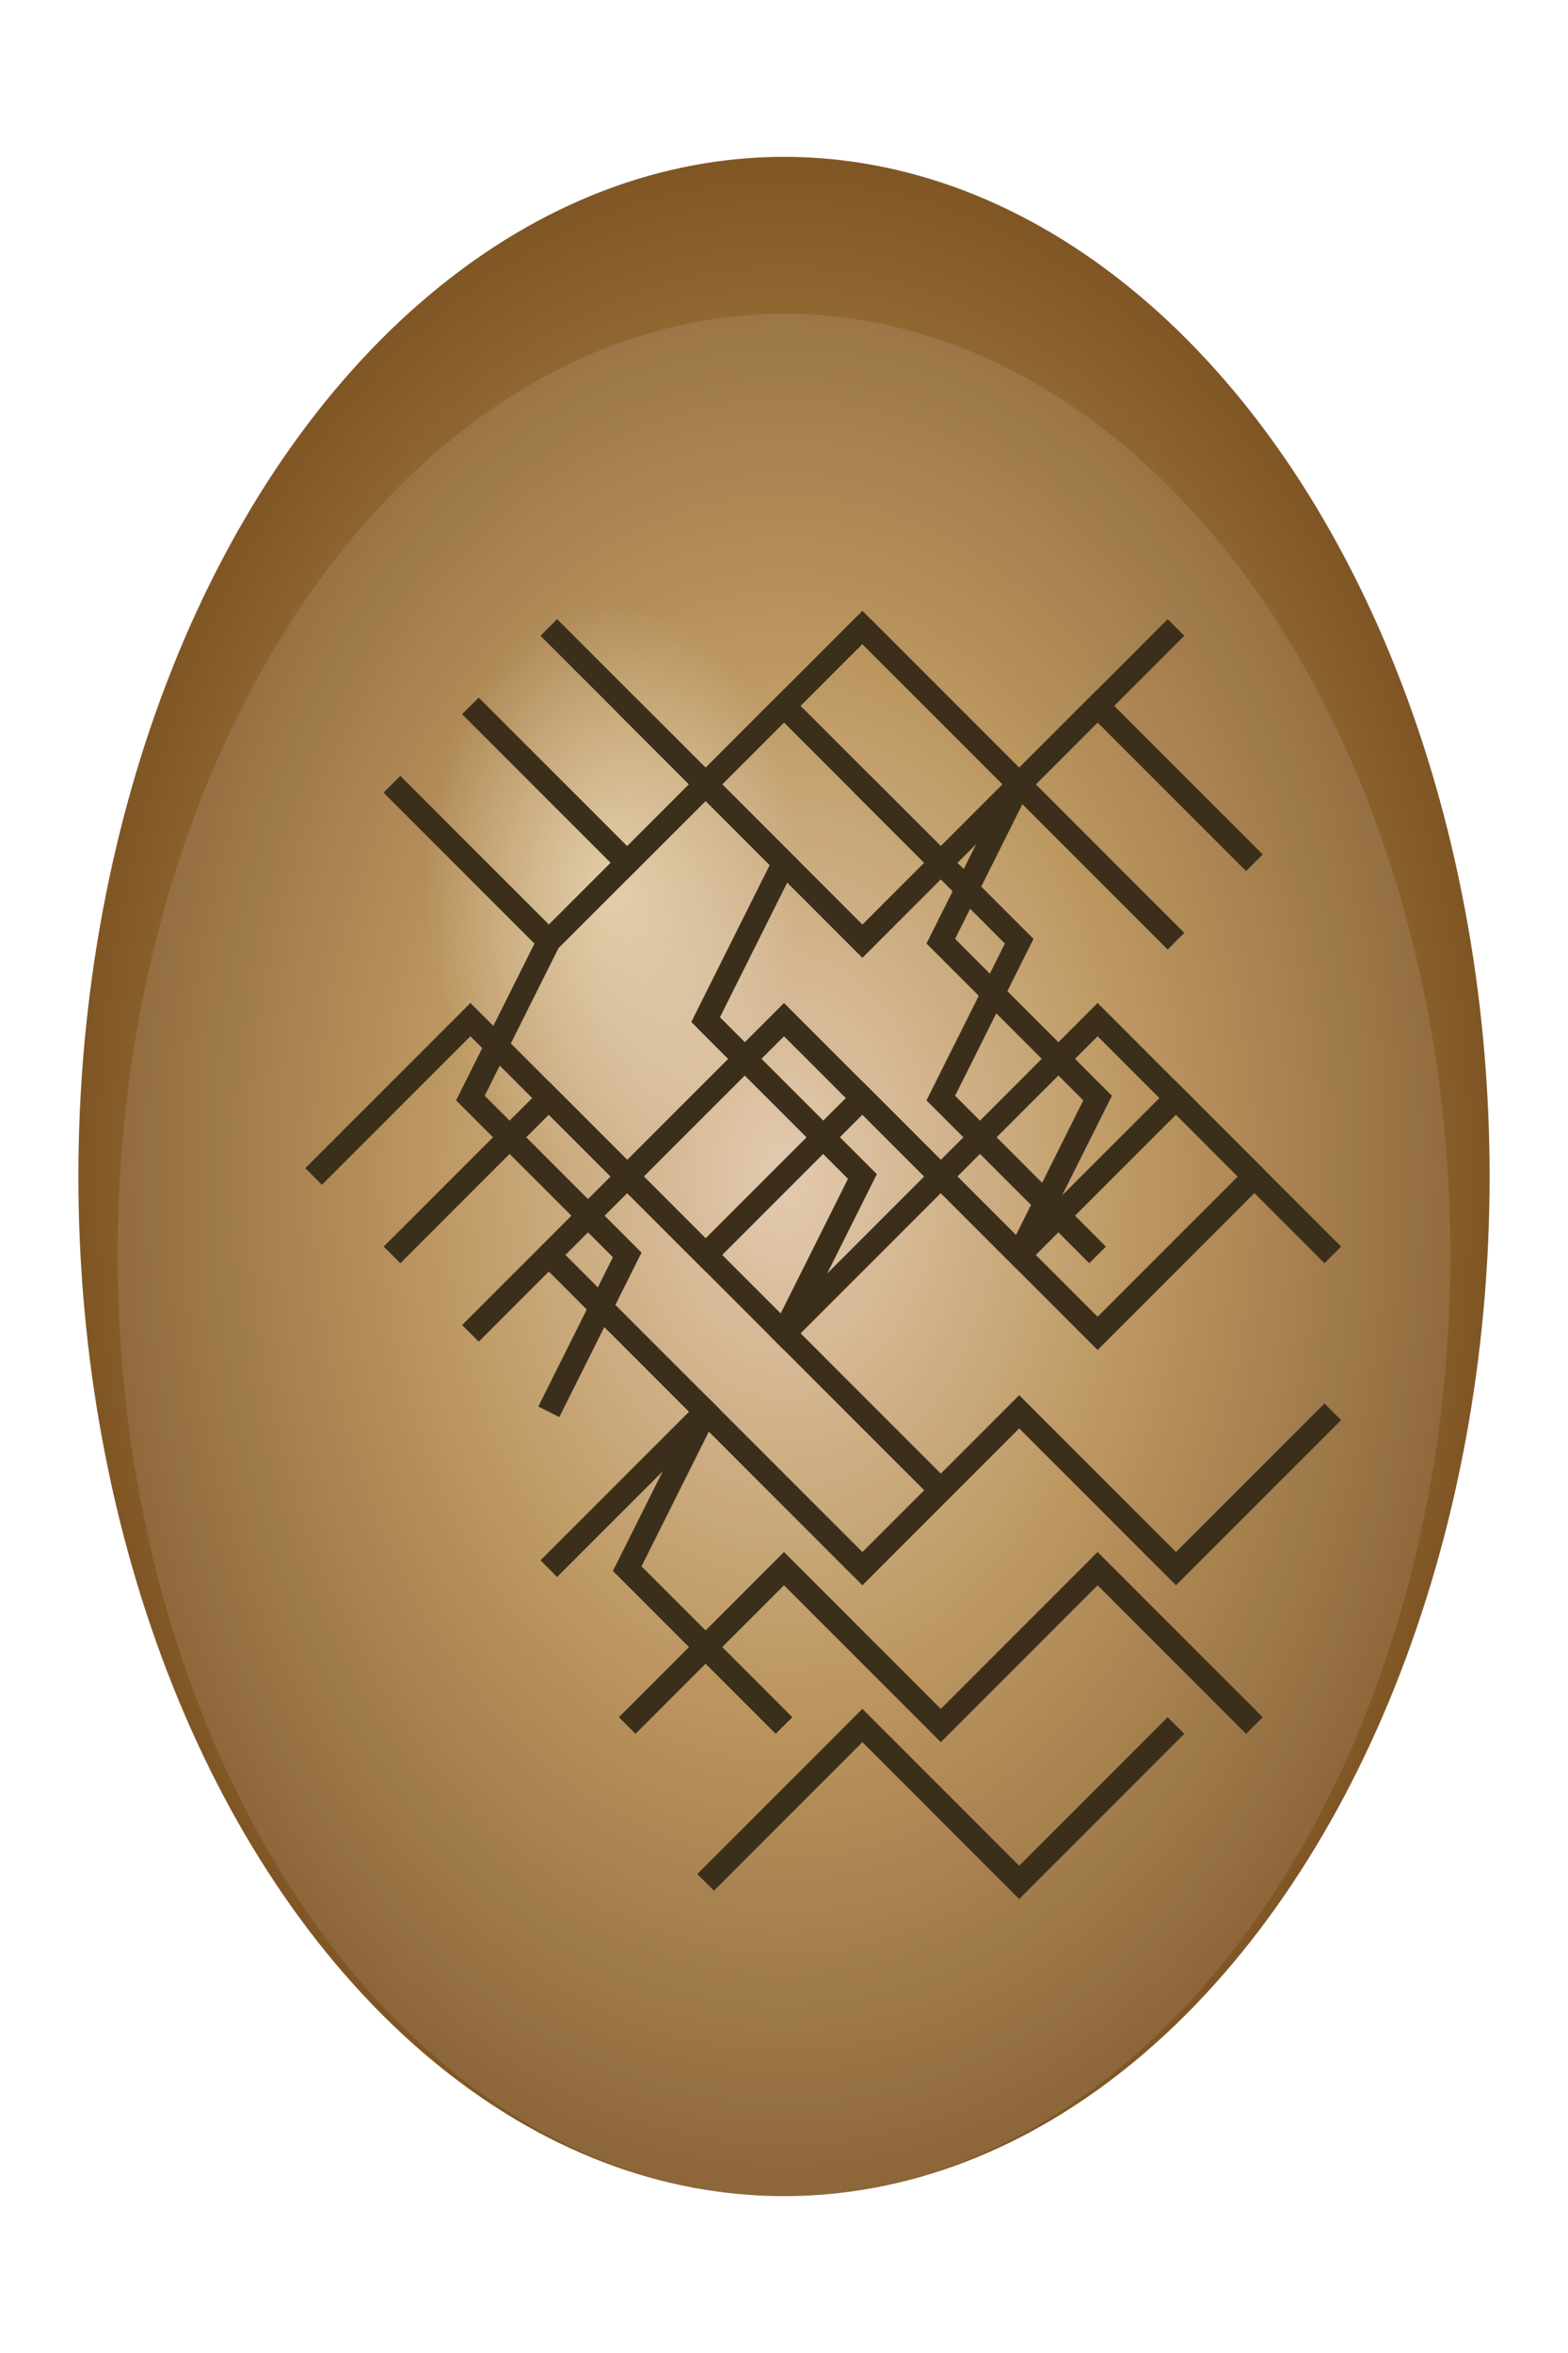 <svg xmlns="http://www.w3.org/2000/svg" viewBox="0 0 200 300" width="200" height="300">
  <defs>
    <radialGradient id="eggGradient" cx="50%" cy="50%" r="50%" fx="50%" fy="50%">
      <stop offset="0%" style="stop-color:#e0c5a8; stop-opacity:1" />
      <stop offset="50%" style="stop-color:#b58c4f; stop-opacity:1" />
      <stop offset="100%" style="stop-color:#7f5524; stop-opacity:1" />
    </radialGradient>
    <radialGradient id="highlight" cx="40%" cy="35%" r="20%">
      <stop offset="0%" style="stop-color:#fff6d5; stop-opacity:0.5" />
      <stop offset="100%" style="stop-color:#ffffff; stop-opacity:0" />
    </radialGradient>
    <filter id="glow" x="-50%" y="-50%" width="200%" height="200%">
      <feGaussianBlur in="SourceGraphic" stdDeviation="15" result="blur" />
      <feFlood flood-color="#ffd700" result="gold" />
      <feComposite in2="blur" operator="in" />
      <feMerge>
        <feMergeNode />
        <feMergeNode in="SourceGraphic" />
      </feMerge>
    </filter>
  </defs>

  <ellipse cx="100" cy="150" rx="90" ry="130" fill="url(#eggGradient)" />
  <ellipse cx="90" cy="140" rx="60" ry="90" fill="url(#highlight)" />
  <ellipse cx="100" cy="160" rx="85" ry="120" fill="rgba(255, 255, 255, 0.1)" />

  <ellipse cx="100" cy="150" rx="90" ry="130" fill="none" filter="url(#glow)">
    <animate attributeName="opacity" values="0.2; 1; 0.2" dur="1.5s" repeatCount="indefinite" />
  </ellipse>

  <path d="M 50 100 L 70 120 L 90 100 L 110 120 L 130 100 L 150 120" stroke="#3b2f1c" stroke-width="3" fill="none" />
  <path d="M 60 90 L 80 110 L 100 90 L 120 110 L 140 90 L 160 110" stroke="#3b2f1c" stroke-width="3" fill="none" />
  <path d="M 70 80 L 90 100 L 110 80 L 130 100 L 150 80" stroke="#3b2f1c" stroke-width="3" fill="none" />
  
  <path d="M 40 150 L 60 130 L 80 150 L 100 130 L 120 150 L 140 130 L 160 150" stroke="#3b2f1c" stroke-width="3" fill="none" />
  <path d="M 50 160 L 70 140 L 90 160 L 110 140 L 130 160 L 150 140 L 170 160" stroke="#3b2f1c" stroke-width="3" fill="none" />
  <path d="M 60 170 L 80 150 L 100 170 L 120 150 L 140 170 L 160 150" stroke="#3b2f1c" stroke-width="3" fill="none" />
  
  <path d="M 70 200 L 90 180 L 110 200 L 130 180 L 150 200 L 170 180" stroke="#3b2f1c" stroke-width="3" fill="none" />
  <path d="M 80 220 L 100 200 L 120 220 L 140 200 L 160 220" stroke="#3b2f1c" stroke-width="3" fill="none" />
  <path d="M 90 240 L 110 220 L 130 240 L 150 220" stroke="#3b2f1c" stroke-width="3" fill="none" />

  <path d="M 50 100 L 70 120 L 60 140 L 80 160 L 70 180" stroke="#3b2f1c" stroke-width="3" fill="none" />
  <path d="M 80 90 L 100 110 L 90 130 L 110 150 L 100 170" stroke="#3b2f1c" stroke-width="3" fill="none" />
  <path d="M 110 80 L 130 100 L 120 120 L 140 140 L 130 160" stroke="#3b2f1c" stroke-width="3" fill="none" />
  <path d="M 70 160 L 90 180 L 80 200 L 100 220" stroke="#3b2f1c" stroke-width="3" fill="none" />
  <path d="M 90 130 L 110 150 L 100 170 L 120 190" stroke="#3b2f1c" stroke-width="3" fill="none" />
  <path d="M 110 100 L 130 120 L 120 140 L 140 160" stroke="#3b2f1c" stroke-width="3" fill="none" />

</svg>
